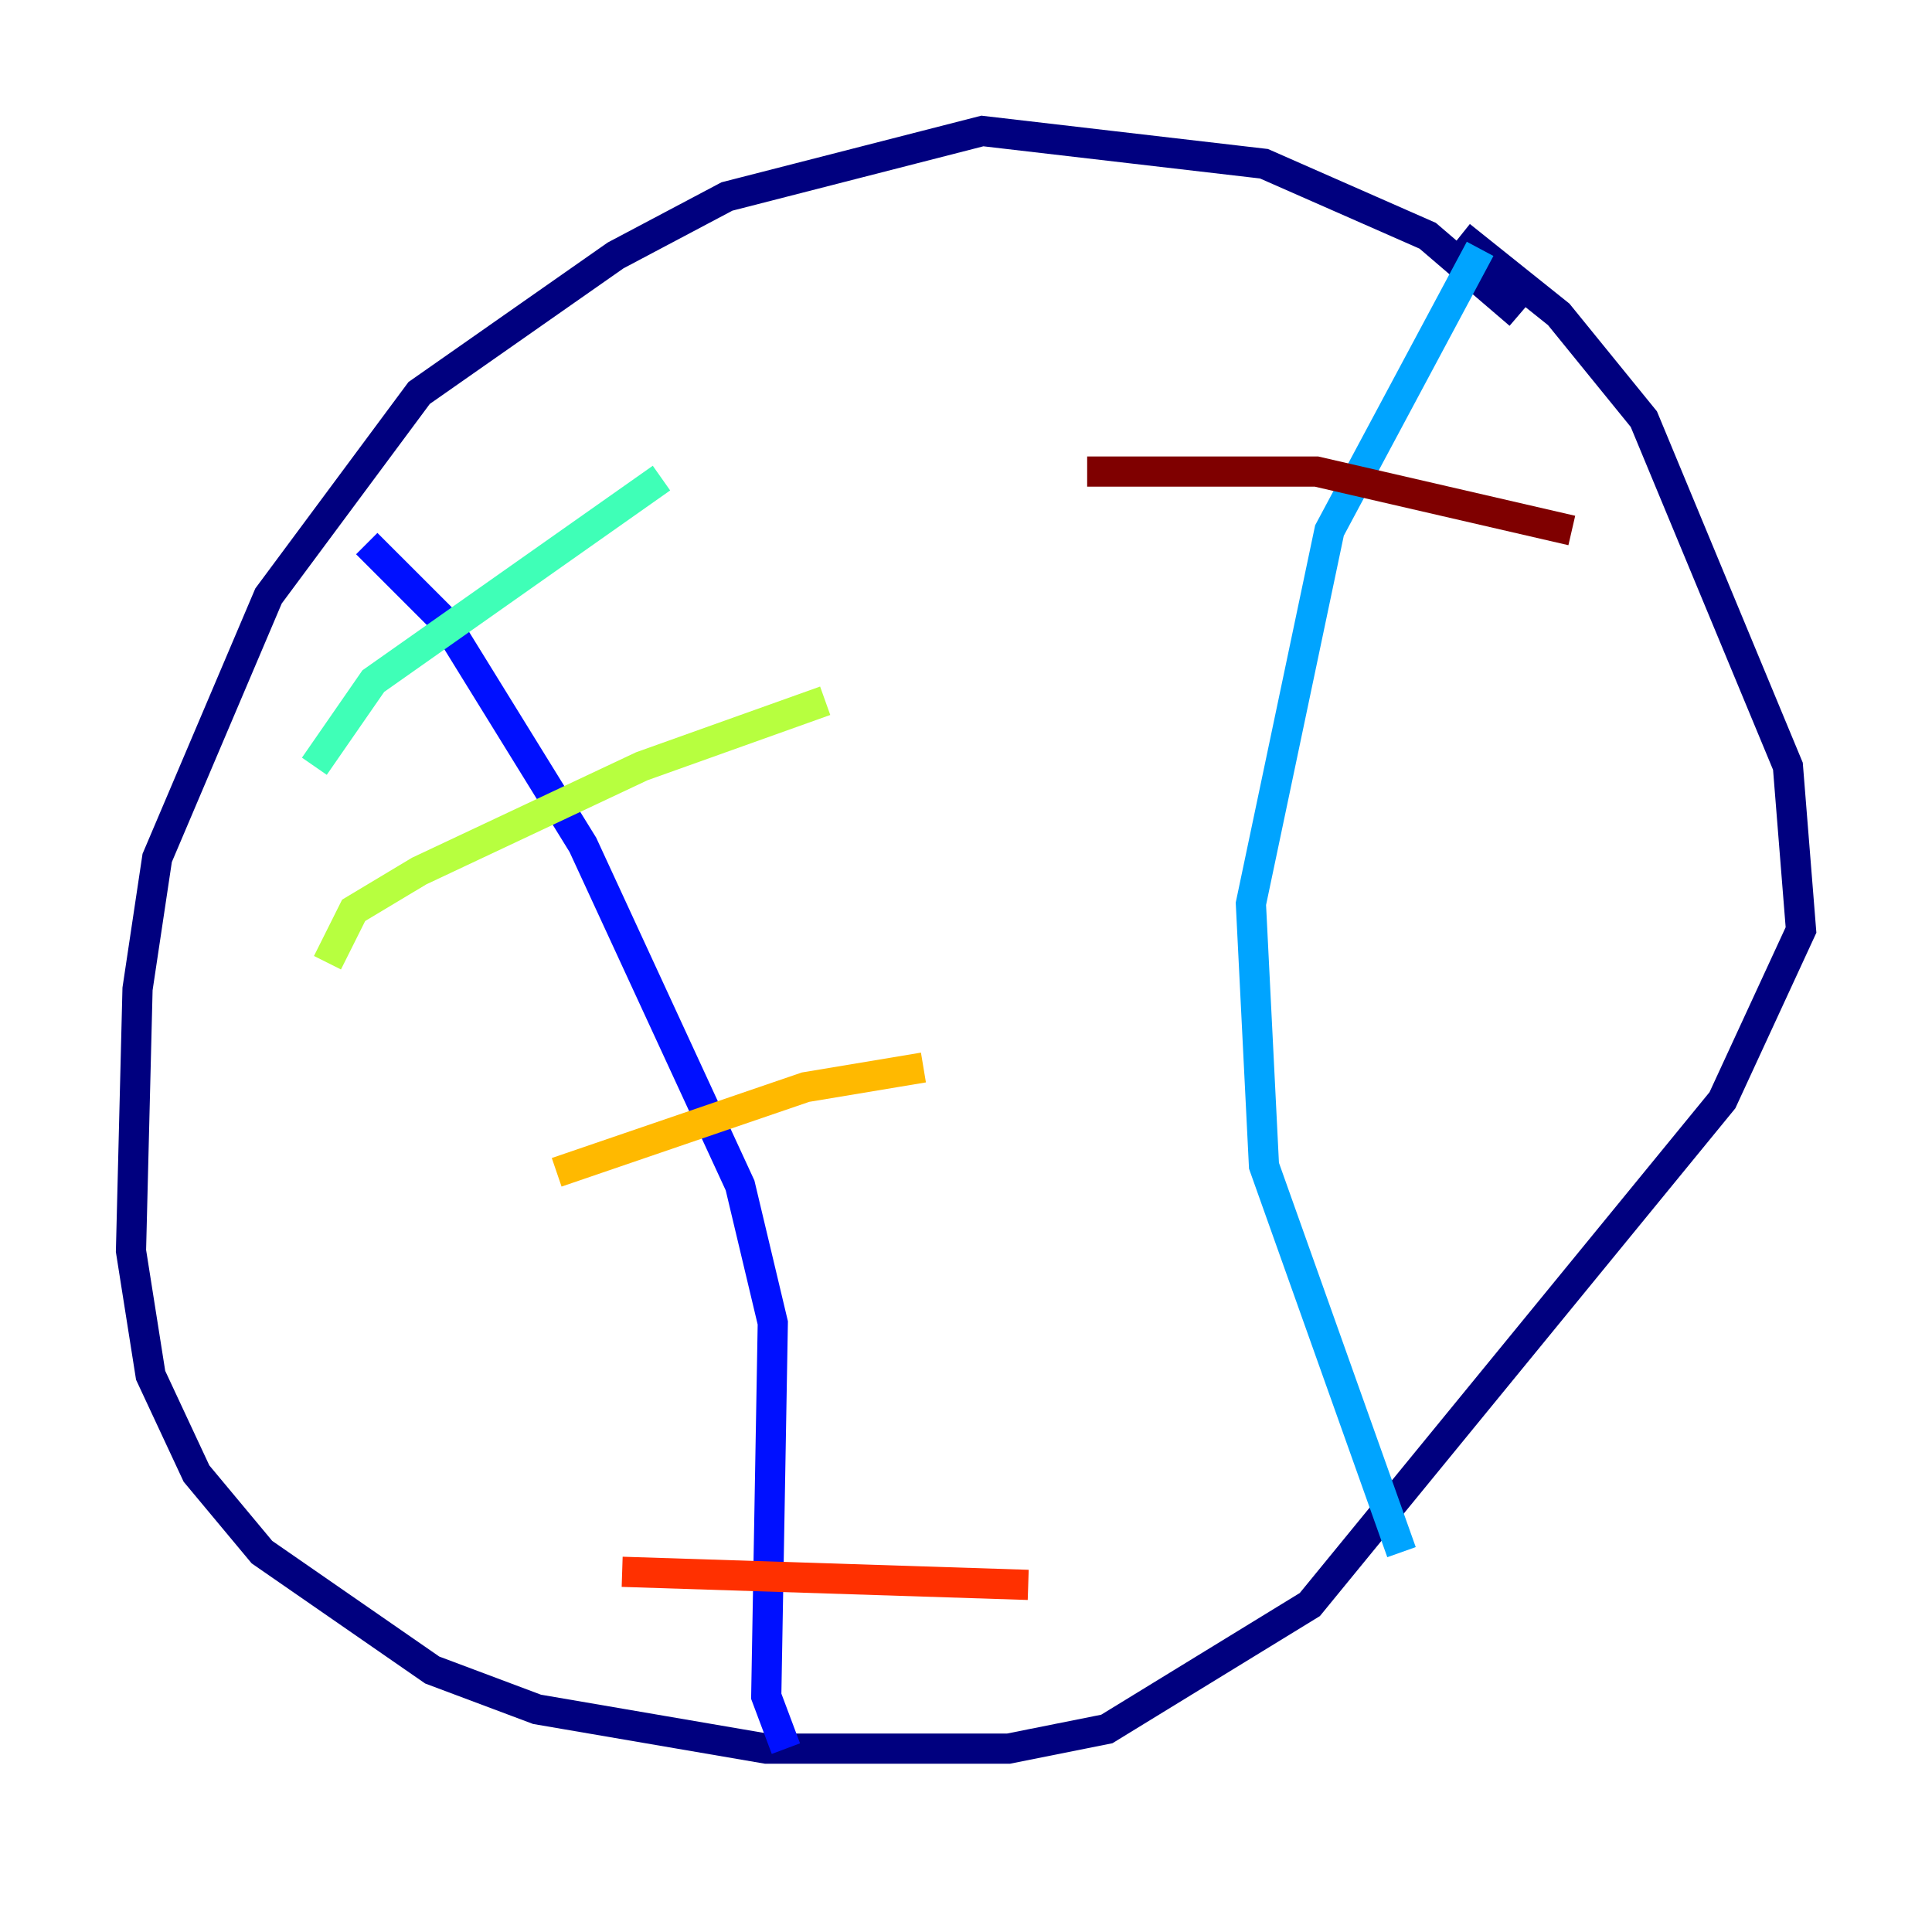 <?xml version="1.0" encoding="utf-8" ?>
<svg baseProfile="tiny" height="128" version="1.2" viewBox="0,0,128,128" width="128" xmlns="http://www.w3.org/2000/svg" xmlns:ev="http://www.w3.org/2001/xml-events" xmlns:xlink="http://www.w3.org/1999/xlink"><defs /><polyline fill="none" points="100.664,20.827 94.59,15.62 83.742,10.848 65.085,8.678 48.163,13.017 40.786,16.922 27.77,26.034 17.79,39.485 10.414,56.841 9.112,65.519 8.678,82.875 9.98,91.119 13.017,97.627 17.356,102.834 28.637,110.644 35.58,113.248 50.766,115.851 66.82,115.851 73.329,114.549 86.78,106.305 114.115,72.895 119.322,61.614 118.454,50.766 108.909,27.77 103.268,20.827 96.759,15.62" stroke="#00007f" stroke-width="2" /><polyline fill="none" points="24.298,36.014 29.505,41.22 38.617,55.973 49.031,78.536 51.2,87.647 50.766,112.38 52.068,115.851" stroke="#0010ff" stroke-width="2" /><polyline fill="none" points="98.061,16.488 88.081,35.146 82.875,59.878 83.742,77.234 92.854,102.834" stroke="#00a4ff" stroke-width="2" /><polyline fill="none" points="20.827,50.766 24.732,45.125 43.824,31.675" stroke="#3fffb7" stroke-width="2" /><polyline fill="none" points="21.695,63.783 23.43,60.312 27.77,57.709 42.522,50.766 54.671,46.427" stroke="#b7ff3f" stroke-width="2" /><polyline fill="none" points="36.881,77.668 53.37,72.027 61.18,70.725" stroke="#ffb900" stroke-width="2" /><polyline fill="none" points="41.22,104.136 68.122,105.003" stroke="#ff3000" stroke-width="2" /><polyline fill="none" points="72.027,31.241 87.214,31.241 104.136,35.146" stroke="#7f0000" stroke-width="2" /></svg>